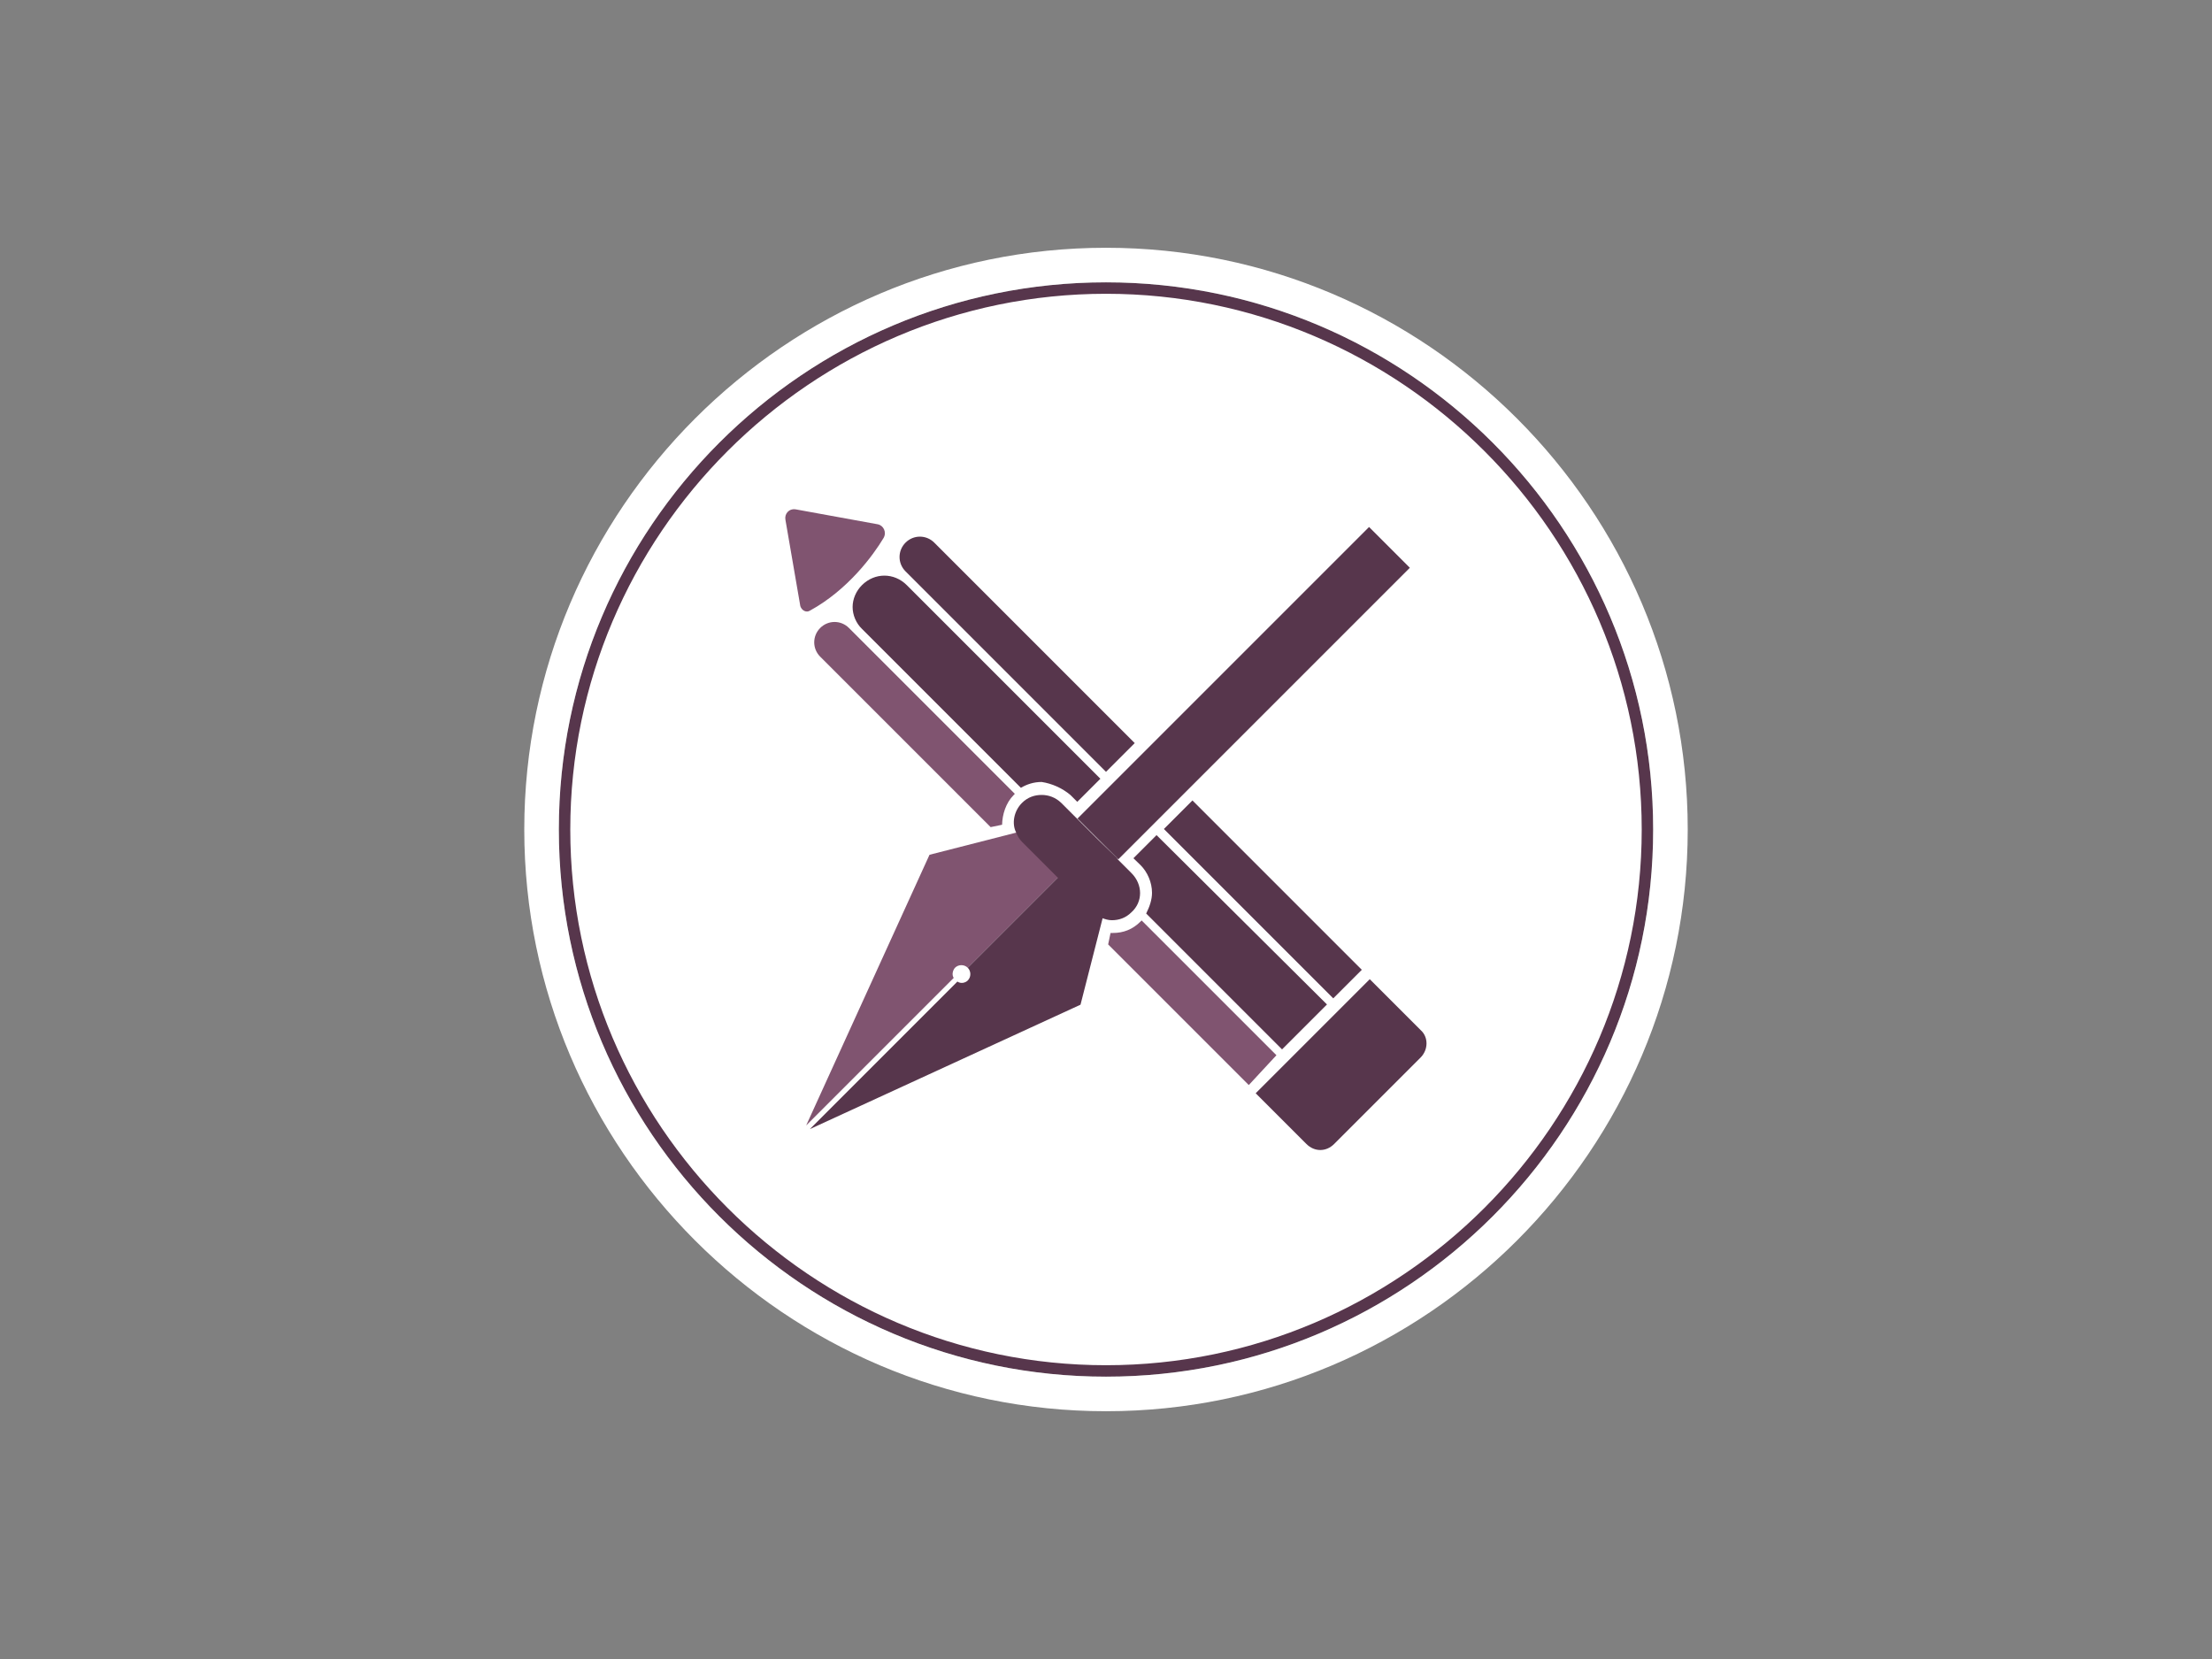 <?xml version="1.0" encoding="utf-8"?>
<!-- Generator: Adobe Illustrator 18.1.0, SVG Export Plug-In . SVG Version: 6.00 Build 0)  -->
<!DOCTYPE svg PUBLIC "-//W3C//DTD SVG 1.1//EN" "http://www.w3.org/Graphics/SVG/1.1/DTD/svg11.dtd">
<svg version="1.1" id="Layer_1" xmlns="http://www.w3.org/2000/svg" xmlns:xlink="http://www.w3.org/1999/xlink" x="0px" y="0px"
	 viewBox="0 0 1024 768" enable-background="new 0 0 1024 768" xml:space="preserve">
<rect x="0" y="0" width="1024" height="768" fill="#808080" stroke="none"/>
<g>
	<path fill="#FFFFFF" d="M512,634.7c-138.1,0-250.7-112.5-250.7-250.7S373.9,133.3,512,133.3S762.7,245.9,762.7,384
		S650.1,634.7,512,634.7z"/>
	<path fill="#57364C" d="M512,136c136.5,0,248,111.5,248,248S648.5,632,512,632S264,520.5,264,384S375.5,136,512,136 M512,130.7
		c-139.7,0-253.3,113.6-253.3,253.3S372.3,637.3,512,637.3S765.3,523.7,765.3,384S651.7,130.7,512,130.7L512,130.7z"/>
	<path fill="#FFFFFF" d="M512,130.7c139.7,0,253.3,113.6,253.3,253.3S651.7,637.3,512,637.3S258.7,523.7,258.7,384
		S372.3,130.7,512,130.7 M512,114.7c-148.3,0-269.3,121.1-269.3,269.3s121,269.3,269.3,269.3s269.3-121,269.3-269.3
		S660.3,114.7,512,114.7L512,114.7z"/>
</g>
<g>
	<g>
		<g>
			<path fill="#85CEC1" d="M371.7,524.3L371.7,524.3L371.7,524.3z"/>
		</g>
		<g>
			<path fill="#805470" d="M442.1,448c1.6-1.6,4.3-1.6,5.9,0l0,0l59.7-59.7l-9.6-9.6l-28.3,6.9l-39.5,10.1L373.2,521l68.3-68.3
				C440.5,451.2,441.1,449.1,442.1,448z"/>
		</g>
		<g>
			<path fill="#51BFAE" d="M371.7,524.3L371.7,524.3L371.7,524.3z"/>
		</g>
		<g>
			<path fill="#57364C" d="M507.7,388.3L448,448c1.6,1.6,1.6,4.3,0,5.9c-1.1,1.1-3.2,1.6-4.8,0.5l-68.3,68.3l125.3-57.6l10.1-39.5
				l6.9-28.3L507.7,388.3z"/>
		</g>
		<polygon fill="#FFFFFF" points="371.2,523.2 371.7,524.3 373.3,521.1 		"/>
		<polygon fill="#FFFFFF" points="372.8,524.8 374.9,522.7 371.7,524.3 		"/>
		<g>
			
				<rect x="562.4" y="225.3" transform="matrix(-0.707 -0.707 0.707 -0.707 756.021 954.708)" fill="#57364C" width="26.7" height="190.9"/>
		</g>
		<g>
			<path fill="#57364C" d="M473.1,371.7c2.7-2.7,5.9-3.7,9.1-3.7s6.4,1.1,9.1,3.7l32.5,32.5c5.3,5.3,5.3,13.3,0,18.1
				c-2.7,2.7-5.9,3.7-9.1,3.7c-1.6,0-3.2-0.5-4.8-1.1c-1.6-0.5-3.2-1.6-4.3-2.7l-32.5-32.5c-1.1-1.1-2.1-2.7-2.7-4.3
				C468.3,381.3,469.3,375.5,473.1,371.7z"/>
		</g>
	</g>
	
		<rect x="510.3" y="369.9" transform="matrix(0.707 0.707 -0.707 0.707 416.43 -261.31)" fill="none" width="26.7" height="4.3"/>
	
		<rect x="577.3" y="232" transform="matrix(0.707 0.707 -0.707 0.707 389.083 -328.109)" fill="none" width="26.7" height="147.2"/>
	<path fill="#57364C" d="M495.5,368l3.2,3.2l10.7-10.7l-89.6-89.6c-5.9-5.9-14.9-5.9-20.8,0c-2.7,2.7-4.3,6.4-4.3,10.1
		s1.6,7.5,4.3,10.1l73.6,73.6c2.7-1.6,5.9-2.7,9.6-2.7C486.9,362.7,491.7,364.8,495.5,368z"/>
	<path fill="#57364C" d="M528,400.5c3.2,3.2,5.3,8,5.3,12.8c0,3.2-1.1,6.4-2.7,9.6l62.9,62.9l20.8-20.8l-78.9-78.4l-10.7,10.7
		L528,400.5z"/>
	<path fill="#805470" d="M590.9,488.5l-62.4-62.4l-0.5,0.5c-3.7,3.7-8,5.3-12.8,5.3c-0.5,0-0.5,0-1.1,0l-1.1,5.3l65.1,65.1
		L590.9,488.5z"/>
	<path fill="#805470" d="M469.3,368l0.5-0.5L393,290.7c-3.7-3.7-9.6-3.7-13.3,0s-3.7,9.6,0,13.3l78.9,78.9l5.3-1.1
		C464,377.1,465.6,371.7,469.3,368z"/>
	<path fill="#57364C" d="M432.5,251.2c-3.7-3.7-9.6-3.7-13.3,0s-3.7,9.6,0,13.3l92.8,92.8l13.3-13.3L432.5,251.2z"/>
	
		<rect x="575.2" y="361" transform="matrix(-0.707 0.707 -0.707 -0.707 1292.32 297.509)" fill="#57364C" width="18.7" height="110.9"/>
	<path fill="#805470" d="M374.9,282.7c17.6-9.6,29.3-25.6,34.1-33.6c1.6-2.7,0-5.9-2.7-6.4l-37.9-6.9c-3.2-0.5-5.3,2.1-4.8,4.8
		l6.9,40C371.2,282.7,373.3,283.7,374.9,282.7z"/>
	<path fill="#57364C" d="M657.6,476.8l-23.5-23.5l-52.8,52.8l23.5,23.5c3.7,3.7,9.1,3.7,12.8,0l40-40
		C661.3,485.9,661.3,480,657.6,476.8z"/>
</g>
</svg>

